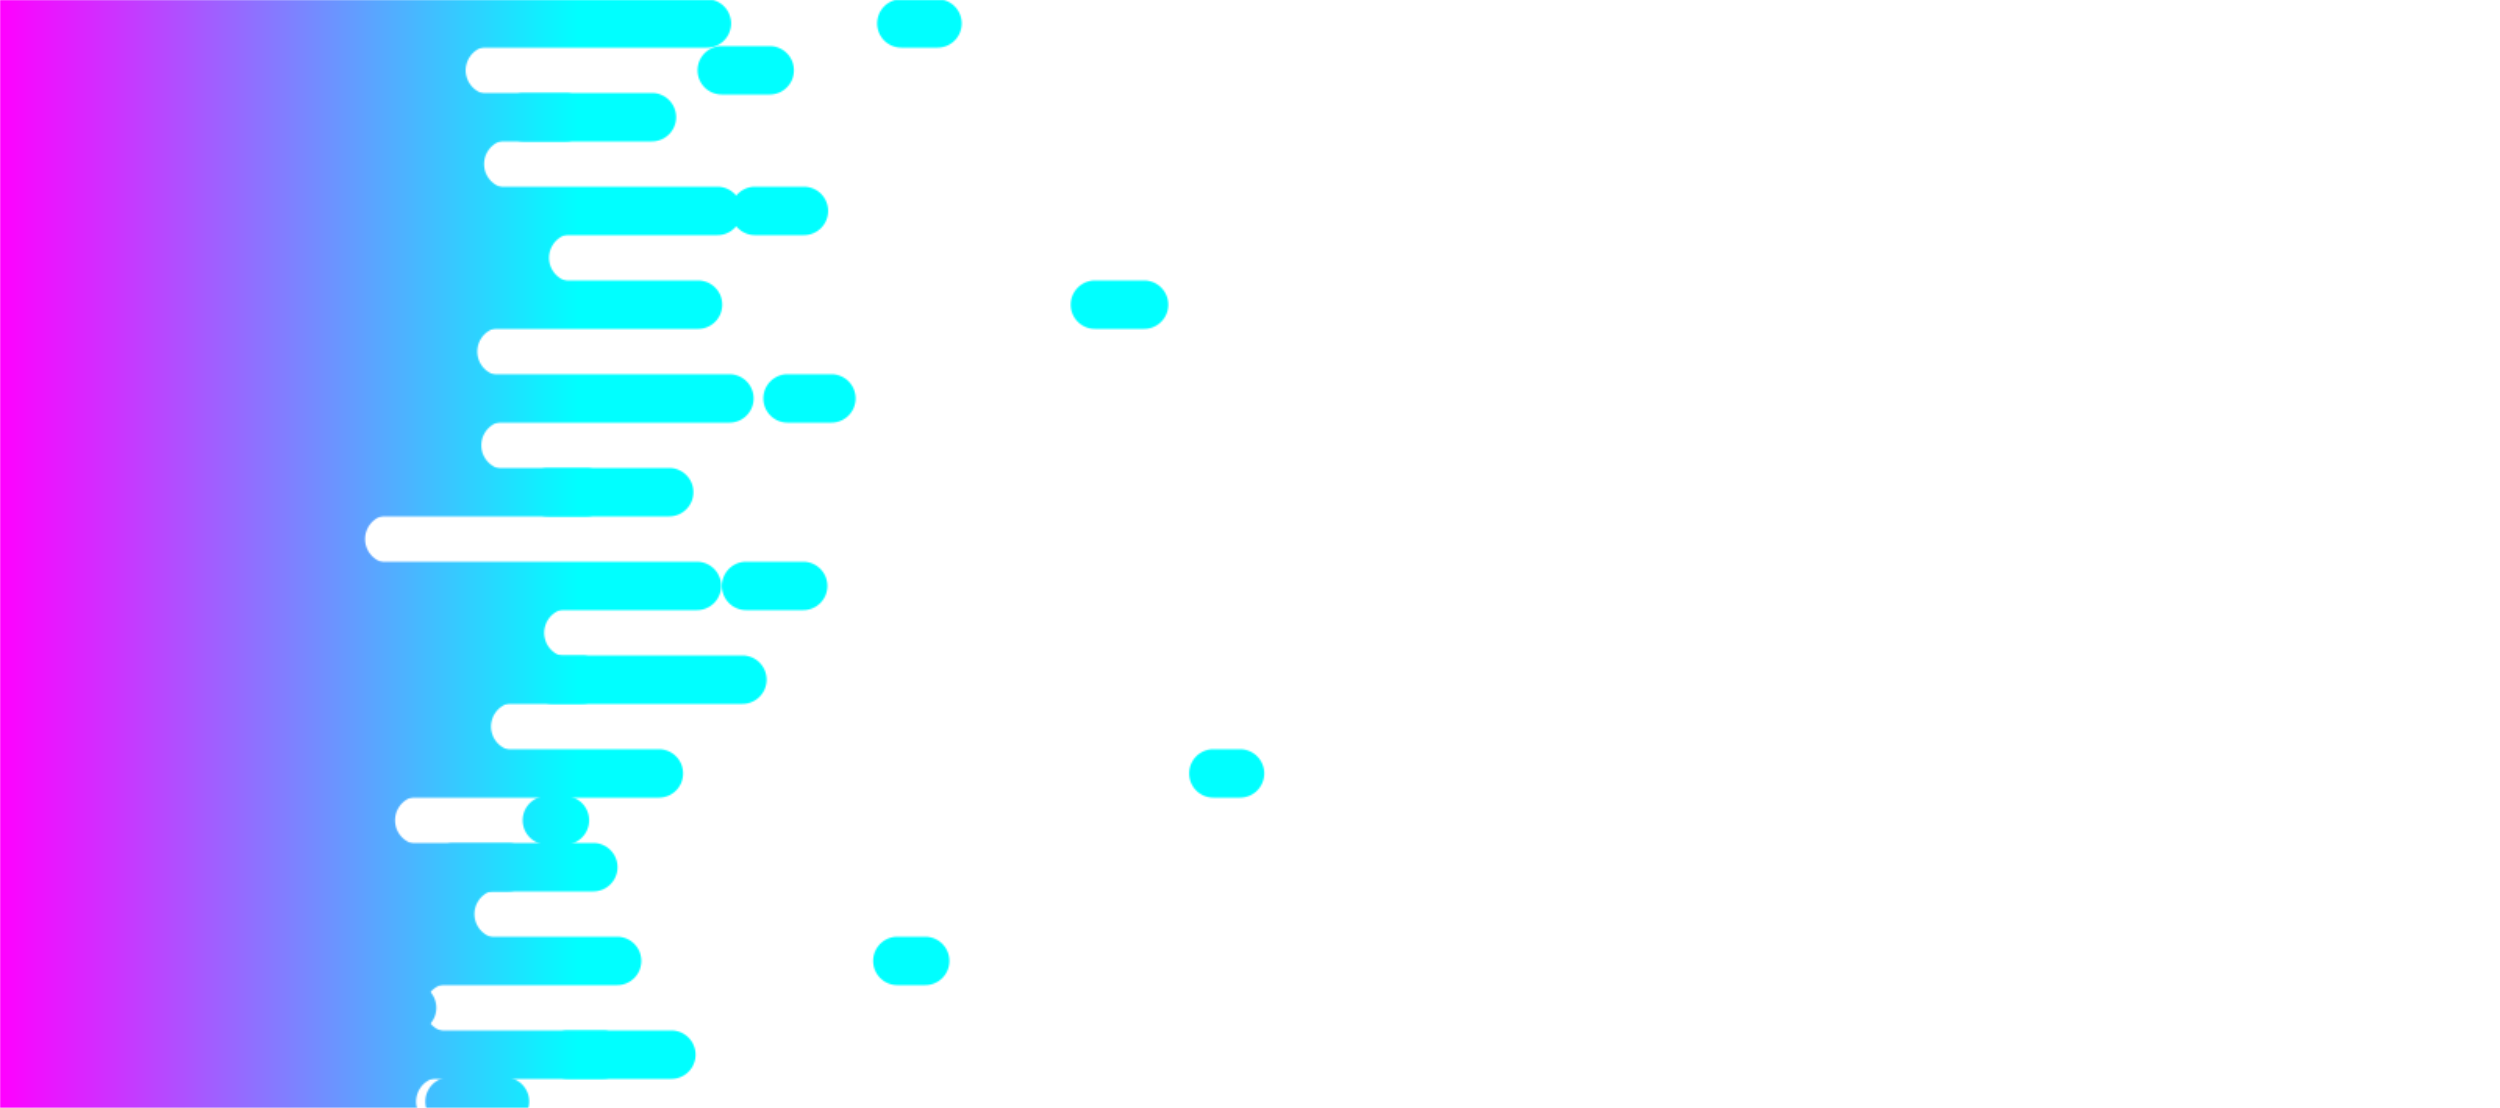 <?xml version="1.0" encoding="utf-8"?>
<svg xmlns="http://www.w3.org/2000/svg" xmlns:xlink="http://www.w3.org/1999/xlink" style="margin: auto; background: rgb(255, 255, 255); display: block; z-index: 1; position: relative; shape-rendering: auto;" width="1600" height="709" preserveAspectRatio="xMidYMid" viewBox="0 0 1600 709">
<g transform=""><defs>
  <linearGradient id="ldbk-photon-nq4q5u6dq7r-lg" x1="0" x2="370" y1="0" y2="0" gradientUnits="userSpaceOnUse">
    <stop stop-color="#ff00ff" offset="0"></stop>
    <stop stop-color="#00ffff" offset="1"></stop>
  </linearGradient>
  <mask id="ldbk-photon-nq4q5u6dq7r-mask">
  <g><path d="M-300 -0.5 L407.978 -0.5 A15 15 0 0 1 407.978 30.5 L-300 30.5" fill="#fff" transform="translate(44.429 0)">
  <animateTransform attributeName="transform" type="translate" dur="3.333s" repeatCount="indefinite" keyTimes="0;0.5;1" calcMode="spline" keySplines="0.5 0 0.5 1;0.5 0 0.5 1" values="30;53.239;30" begin="0s"></animateTransform>
</path><path d="M354.844 -0.5 L377.978 -0.5 A15 15 0 0 1 377.978 30.5 L354.844 30.5 A15 15 0 0 1 354.844 -0.5" fill="#fff" transform="translate(222.031 0)">
  <animateTransform attributeName="transform" type="translate" dur="3.333s" repeatCount="indefinite" keyTimes="0;1" values="0;790.936" begin="0s"></animateTransform>
  <animate attributeName="opacity" dur="3.333s" repeatCount="indefinite" keyTimes="0;0.3;1" values="1;1;0" begin="0s"></animate>
</path><path d="M-300 29.5 L333.737 29.5 A15 15 0 0 0 333.737 60.5 L-300 60.5" fill="#fff" transform="translate(-20.178 0)">
  <animateTransform attributeName="transform" type="translate" dur="5s" repeatCount="indefinite" keyTimes="0;0.5;1" calcMode="spline" keySplines="0.5 0 0.5 1;0.5 0 0.5 1" values="30;-89.848;30" begin="-1.25s"></animateTransform>
</path><path d="M-60.692 29.5 L-30 29.5 A15 15 0 0 1 -30 60.5 L-60.692 60.5 A15 15 0 0 1 -60.692 29.5" fill="#000" transform="translate(522.623 0)">
  <animateTransform attributeName="transform" type="translate" dur="10s" repeatCount="indefinite" keyTimes="0;1" values="0;590.375" begin="-1.25s"></animateTransform>
  <animate attributeName="opacity" dur="10s" repeatCount="indefinite" keyTimes="0;0.3;1" values="1;1;0" begin="-1.25s"></animate>
</path><path d="M-300 59.5 L386.922 59.5 A15 15 0 0 1 386.922 90.5 L-300 90.5" fill="#fff" transform="translate(30.31 0)">
  <animateTransform attributeName="transform" type="translate" dur="3.333s" repeatCount="indefinite" keyTimes="0;0.5;1" calcMode="spline" keySplines="0.5 0 0.5 1;0.5 0 0.5 1" values="30;89.131;30" begin="-2.5s"></animateTransform>
</path><path d="M330.081 59.5 L356.922 59.5 A15 15 0 0 1 356.922 90.5 L330.081 90.5 A15 15 0 0 1 330.081 59.5" fill="#fff" transform="translate(5.124 0)">
  <animateTransform attributeName="transform" type="translate" dur="10s" repeatCount="indefinite" keyTimes="0;1" values="0;500.375" begin="-2.5s"></animateTransform>
  <animate attributeName="opacity" dur="10s" repeatCount="indefinite" keyTimes="0;0.3;1" values="1;1;0" begin="-2.5s"></animate>
</path><path d="M-300 89.5 L370.024 89.5 A15 15 0 0 0 370.024 120.5 L-300 120.5" fill="#fff" transform="translate(-44.7 0)">
  <animateTransform attributeName="transform" type="translate" dur="5s" repeatCount="indefinite" keyTimes="0;0.5;1" calcMode="spline" keySplines="0.5 0 0.5 1;0.5 0 0.5 1" values="30;-98.5;30" begin="-3.75s"></animateTransform>
</path><path d="M-56.587 89.5 L-30 89.5 A15 15 0 0 1 -30 120.5 L-56.587 120.5 A15 15 0 0 1 -56.587 89.5" fill="#000" transform="translate(84.922 0)">
  <animateTransform attributeName="transform" type="translate" dur="10s" repeatCount="indefinite" keyTimes="0;1" values="0;627.938" begin="-3.75s"></animateTransform>
  <animate attributeName="opacity" dur="10s" repeatCount="indefinite" keyTimes="0;0.3;1" values="1;1;0" begin="-3.75s"></animate>
</path><path d="M-300 119.5 L393.701 119.5 A15 15 0 0 1 393.701 150.5 L-300 150.5" fill="#fff" transform="translate(65.46 0)">
  <animateTransform attributeName="transform" type="translate" dur="10s" repeatCount="indefinite" keyTimes="0;0.5;1" calcMode="spline" keySplines="0.5 0 0.5 1;0.5 0 0.5 1" values="30;95.56;30" begin="-5s"></animateTransform>
</path><path d="M332.397 119.5 L363.701 119.5 A15 15 0 0 1 363.701 150.5 L332.397 150.5 A15 15 0 0 1 332.397 119.5" fill="#fff" transform="translate(150.797 0)">
  <animateTransform attributeName="transform" type="translate" dur="10s" repeatCount="indefinite" keyTimes="0;1" values="0;579.455" begin="-5s"></animateTransform>
  <animate attributeName="opacity" dur="10s" repeatCount="indefinite" keyTimes="0;0.3;1" values="1;1;0" begin="-5s"></animate>
</path><path d="M-300 149.5 L357.218 149.5 A15 15 0 0 0 357.218 180.5 L-300 180.5" fill="#fff" transform="translate(9.686 0)">
  <animateTransform attributeName="transform" type="translate" dur="3.333s" repeatCount="indefinite" keyTimes="0;0.5;1" calcMode="spline" keySplines="0.5 0 0.5 1;0.5 0 0.5 1" values="30;-87.718;30" begin="-6.25s"></animateTransform>
</path><path d="M-44.472 149.5 L-30 149.5 A15 15 0 0 1 -30 180.5 L-44.472 180.5 A15 15 0 0 1 -44.472 149.5" fill="#000" transform="translate(307.612 0)">
  <animateTransform attributeName="transform" type="translate" dur="5s" repeatCount="indefinite" keyTimes="0;1" values="0;399.248" begin="-6.25s"></animateTransform>
  <animate attributeName="opacity" dur="5s" repeatCount="indefinite" keyTimes="0;0.3;1" values="1;1;0" begin="-6.25s"></animate>
</path><path d="M-300 179.5 L385.117 179.5 A15 15 0 0 1 385.117 210.5 L-300 210.5" fill="#fff" transform="translate(61.628 0)">
  <animateTransform attributeName="transform" type="translate" dur="10s" repeatCount="indefinite" keyTimes="0;0.5;1" calcMode="spline" keySplines="0.5 0 0.5 1;0.5 0 0.5 1" values="30;61.646;30" begin="-7.5s"></animateTransform>
</path><path d="M323.68 179.5 L355.117 179.5 A15 15 0 0 1 355.117 210.5 L323.68 210.5 A15 15 0 0 1 323.68 179.5" fill="#fff" transform="translate(377.089 0)">
  <animateTransform attributeName="transform" type="translate" dur="10s" repeatCount="indefinite" keyTimes="0;1" values="0;739.043" begin="-7.5s"></animateTransform>
  <animate attributeName="opacity" dur="10s" repeatCount="indefinite" keyTimes="0;0.3;1" values="1;1;0" begin="-7.5s"></animate>
</path><path d="M-300 209.5 L364.024 209.5 A15 15 0 0 0 364.024 240.5 L-300 240.5" fill="#fff" transform="translate(-43.05 0)">
  <animateTransform attributeName="transform" type="translate" dur="10s" repeatCount="indefinite" keyTimes="0;0.5;1" calcMode="spline" keySplines="0.5 0 0.5 1;0.5 0 0.5 1" values="30;-53.625;30" begin="-8.75s"></animateTransform>
</path><path d="M-67.41 209.5 L-30 209.5 A15 15 0 0 1 -30 240.5 L-67.41 240.5 A15 15 0 0 1 -67.41 209.5" fill="#000" transform="translate(237.842 0)">
  <animateTransform attributeName="transform" type="translate" dur="10s" repeatCount="indefinite" keyTimes="0;1" values="0;374.414" begin="-8.75s"></animateTransform>
  <animate attributeName="opacity" dur="10s" repeatCount="indefinite" keyTimes="0;0.3;1" values="1;1;0" begin="-8.75s"></animate>
</path><path d="M-300 239.5 L402.407 239.5 A15 15 0 0 1 402.407 270.5 L-300 270.5" fill="#fff" transform="translate(64.423 0)">
  <animateTransform attributeName="transform" type="translate" dur="3.333s" repeatCount="indefinite" keyTimes="0;0.5;1" calcMode="spline" keySplines="0.5 0 0.5 1;0.5 0 0.5 1" values="30;85.442;30" begin="-10s"></animateTransform>
</path><path d="M344.347 239.5 L372.407 239.5 A15 15 0 0 1 372.407 270.5 L344.347 270.5 A15 15 0 0 1 344.347 239.5" fill="#fff" transform="translate(159.695 0)">
  <animateTransform attributeName="transform" type="translate" dur="3.333s" repeatCount="indefinite" keyTimes="0;1" values="0;568.877" begin="-10s"></animateTransform>
  <animate attributeName="opacity" dur="3.333s" repeatCount="indefinite" keyTimes="0;0.3;1" values="1;1;0" begin="-10s"></animate>
</path><path d="M-300 269.5 L332.789 269.5 A15 15 0 0 0 332.789 300.5 L-300 300.5" fill="#fff" transform="translate(-9.223 0)">
  <animateTransform attributeName="transform" type="translate" dur="5s" repeatCount="indefinite" keyTimes="0;0.5;1" calcMode="spline" keySplines="0.5 0 0.5 1;0.5 0 0.5 1" values="30;-63.682;30" begin="-11.25s"></animateTransform>
</path><path d="M-44.685 269.5 L-30 269.5 A15 15 0 0 1 -30 300.5 L-44.685 300.5 A15 15 0 0 1 -44.685 269.5" fill="#000" transform="translate(211.292 0)">
  <animateTransform attributeName="transform" type="translate" dur="3.333s" repeatCount="indefinite" keyTimes="0;1" values="0;322.23" begin="-11.25s"></animateTransform>
  <animate attributeName="opacity" dur="3.333s" repeatCount="indefinite" keyTimes="0;0.3;1" values="1;1;0" begin="-11.25s"></animate>
</path><path d="M-300 299.5 L398.241 299.5 A15 15 0 0 1 398.241 330.5 L-300 330.5" fill="#fff" transform="translate(30.039 0)">
  <animateTransform attributeName="transform" type="translate" dur="10s" repeatCount="indefinite" keyTimes="0;0.5;1" calcMode="spline" keySplines="0.5 0 0.5 1;0.5 0 0.5 1" values="30;99.421;30" begin="-12.5s"></animateTransform>
</path><path d="M343.6 299.5 L368.241 299.5 A15 15 0 0 1 368.241 330.5 L343.6 330.5 A15 15 0 0 1 343.6 299.5" fill="#fff" transform="translate(7.096 0)">
  <animateTransform attributeName="transform" type="translate" dur="10s" repeatCount="indefinite" keyTimes="0;1" values="0;693.016" begin="-12.5s"></animateTransform>
  <animate attributeName="opacity" dur="10s" repeatCount="indefinite" keyTimes="0;0.3;1" values="1;1;0" begin="-12.5s"></animate>
</path><path d="M-300 329.5 L311.033 329.5 A15 15 0 0 0 311.033 360.5 L-300 360.5" fill="#fff" transform="translate(-61.865 0)">
  <animateTransform attributeName="transform" type="translate" dur="3.333s" repeatCount="indefinite" keyTimes="0;0.5;1" calcMode="spline" keySplines="0.5 0 0.5 1;0.5 0 0.5 1" values="30;-67.385;30" begin="-13.75s"></animateTransform>
</path><path d="M-60.638 329.5 L-30 329.5 A15 15 0 0 1 -30 360.5 L-60.638 360.5 A15 15 0 0 1 -60.638 329.5" fill="#000" transform="translate(187.708 0)">
  <animateTransform attributeName="transform" type="translate" dur="3.333s" repeatCount="indefinite" keyTimes="0;1" values="0;462.655" begin="-13.75s"></animateTransform>
  <animate attributeName="opacity" dur="3.333s" repeatCount="indefinite" keyTimes="0;0.3;1" values="1;1;0" begin="-13.75s"></animate>
</path><path d="M-300 359.5 L349.157 359.5 A15 15 0 0 1 349.157 390.5 L-300 390.5" fill="#fff" transform="translate(96.88 0)">
  <animateTransform attributeName="transform" type="translate" dur="5s" repeatCount="indefinite" keyTimes="0;0.5;1" calcMode="spline" keySplines="0.5 0 0.5 1;0.5 0 0.5 1" values="30;97.033;30" begin="-15s"></animateTransform>
</path><path d="M282.636 359.5 L319.157 359.5 A15 15 0 0 1 319.157 390.5 L282.636 390.5 A15 15 0 0 1 282.636 359.5" fill="#fff" transform="translate(194.88 0)">
  <animateTransform attributeName="transform" type="translate" dur="10s" repeatCount="indefinite" keyTimes="0;1" values="0;748.85" begin="-15s"></animateTransform>
  <animate attributeName="opacity" dur="10s" repeatCount="indefinite" keyTimes="0;0.3;1" values="1;1;0" begin="-15s"></animate>
</path><path d="M-300 389.5 L347.886 389.5 A15 15 0 0 0 347.886 420.5 L-300 420.5" fill="#fff" transform="translate(15.906 0)">
  <animateTransform attributeName="transform" type="translate" dur="3.333s" repeatCount="indefinite" keyTimes="0;0.5;1" calcMode="spline" keySplines="0.5 0 0.5 1;0.5 0 0.5 1" values="30;-51.673;30" begin="-16.25s"></animateTransform>
</path><path d="M-59.735 389.5 L-30 389.5 A15 15 0 0 1 -30 420.5 L-59.735 420.5 A15 15 0 0 1 -59.735 389.5" fill="#000" transform="translate(206.004 0)">
  <animateTransform attributeName="transform" type="translate" dur="10s" repeatCount="indefinite" keyTimes="0;1" values="0;534.742" begin="-16.25s"></animateTransform>
  <animate attributeName="opacity" dur="10s" repeatCount="indefinite" keyTimes="0;0.3;1" values="1;1;0" begin="-16.25s"></animate>
</path><path d="M-300 419.5 L390.561 419.5 A15 15 0 0 1 390.561 450.5 L-300 450.5" fill="#fff" transform="translate(84.583 0)">
  <animateTransform attributeName="transform" type="translate" dur="10s" repeatCount="indefinite" keyTimes="0;0.5;1" calcMode="spline" keySplines="0.5 0 0.5 1;0.5 0 0.5 1" values="30;84.614;30" begin="-17.5s"></animateTransform>
</path><path d="M341.49 419.5 L360.561 419.5 A15 15 0 0 1 360.561 450.5 L341.49 450.5 A15 15 0 0 1 341.49 419.5" fill="#fff" transform="translate(11.925 0)">
  <animateTransform attributeName="transform" type="translate" dur="5s" repeatCount="indefinite" keyTimes="0;1" values="0;582.273" begin="-17.5s"></animateTransform>
  <animate attributeName="opacity" dur="5s" repeatCount="indefinite" keyTimes="0;0.3;1" values="1;1;0" begin="-17.5s"></animate>
</path><path d="M-300 449.5 L307.114 449.5 A15 15 0 0 0 307.114 480.5 L-300 480.5" fill="#fff" transform="translate(22.655 0)">
  <animateTransform attributeName="transform" type="translate" dur="3.333s" repeatCount="indefinite" keyTimes="0;0.5;1" calcMode="spline" keySplines="0.5 0 0.5 1;0.5 0 0.5 1" values="30;-99.594;30" begin="-18.75s"></animateTransform>
</path><path d="M-51.761 449.5 L-30 449.5 A15 15 0 0 1 -30 480.5 L-51.761 480.5 A15 15 0 0 1 -51.761 449.5" fill="#000" transform="translate(154.318 0)">
  <animateTransform attributeName="transform" type="translate" dur="5s" repeatCount="indefinite" keyTimes="0;1" values="0;570.534" begin="-18.75s"></animateTransform>
  <animate attributeName="opacity" dur="5s" repeatCount="indefinite" keyTimes="0;0.3;1" values="1;1;0" begin="-18.75s"></animate>
</path><path d="M-300 479.5 L370.571 479.5 A15 15 0 0 1 370.571 510.5 L-300 510.5" fill="#fff" transform="translate(51.123 0)">
  <animateTransform attributeName="transform" type="translate" dur="3.333s" repeatCount="indefinite" keyTimes="0;0.5;1" calcMode="spline" keySplines="0.5 0 0.5 1;0.5 0 0.5 1" values="30;64.021;30" begin="-20s"></animateTransform>
</path><path d="M323.508 479.5 L340.571 479.5 A15 15 0 0 1 340.571 510.5 L323.508 510.5 A15 15 0 0 1 323.508 479.5" fill="#fff" transform="translate(453.058 0)">
  <animateTransform attributeName="transform" type="translate" dur="10s" repeatCount="indefinite" keyTimes="0;1" values="0;595.94" begin="-20s"></animateTransform>
  <animate attributeName="opacity" dur="10s" repeatCount="indefinite" keyTimes="0;0.3;1" values="1;1;0" begin="-20s"></animate>
</path><path d="M-300 509.5 L309.845 509.5 A15 15 0 0 0 309.845 540.5 L-300 540.5" fill="#fff" transform="translate(-41.503 0)">
  <animateTransform attributeName="transform" type="translate" dur="3.333s" repeatCount="indefinite" keyTimes="0;0.5;1" calcMode="spline" keySplines="0.5 0 0.5 1;0.5 0 0.5 1" values="30;-56.416;30" begin="-21.25s"></animateTransform>
</path><path d="M-41.545 509.5 L-30 509.5 A15 15 0 0 1 -30 540.5 L-41.545 540.5 A15 15 0 0 1 -41.545 509.5" fill="#000" transform="translate(391.557 0)">
  <animateTransform attributeName="transform" type="translate" dur="10s" repeatCount="indefinite" keyTimes="0;1" values="0;442.317" begin="-21.25s"></animateTransform>
  <animate attributeName="opacity" dur="10s" repeatCount="indefinite" keyTimes="0;0.3;1" values="1;1;0" begin="-21.25s"></animate>
</path><path d="M-300 539.5 L349.593 539.5 A15 15 0 0 1 349.593 570.5 L-300 570.5" fill="#fff" transform="translate(30.13 0)">
  <animateTransform attributeName="transform" type="translate" dur="5s" repeatCount="indefinite" keyTimes="0;0.5;1" calcMode="spline" keySplines="0.5 0 0.5 1;0.5 0 0.5 1" values="30;86.842;30" begin="-22.5s"></animateTransform>
</path><path d="M284.589 539.5 L319.593 539.5 A15 15 0 0 1 319.593 570.5 L284.589 570.5 A15 15 0 0 1 284.589 539.5" fill="#fff" transform="translate(5.634 0)">
  <animateTransform attributeName="transform" type="translate" dur="10s" repeatCount="indefinite" keyTimes="0;1" values="0;550.174" begin="-22.5s"></animateTransform>
  <animate attributeName="opacity" dur="10s" repeatCount="indefinite" keyTimes="0;0.3;1" values="1;1;0" begin="-22.5s"></animate>
</path><path d="M-300 569.5 L302.051 569.5 A15 15 0 0 0 302.051 600.5 L-300 600.5" fill="#fff" transform="translate(17.104 0)">
  <animateTransform attributeName="transform" type="translate" dur="10s" repeatCount="indefinite" keyTimes="0;0.5;1" calcMode="spline" keySplines="0.5 0 0.5 1;0.5 0 0.5 1" values="30;-71.979;30" begin="-23.75s"></animateTransform>
</path><path d="M-47.094 569.5 L-30 569.5 A15 15 0 0 1 -30 600.5 L-47.094 600.5 A15 15 0 0 1 -47.094 569.5" fill="#000" transform="translate(59.576 0)">
  <animateTransform attributeName="transform" type="translate" dur="10s" repeatCount="indefinite" keyTimes="0;1" values="0;440.518" begin="-23.75s"></animateTransform>
  <animate attributeName="opacity" dur="10s" repeatCount="indefinite" keyTimes="0;0.3;1" values="1;1;0" begin="-23.75s"></animate>
</path><path d="M-300 599.5 L350.495 599.5 A15 15 0 0 1 350.495 630.5 L-300 630.5" fill="#fff" transform="translate(44.473 0)">
  <animateTransform attributeName="transform" type="translate" dur="3.333s" repeatCount="indefinite" keyTimes="0;0.5;1" calcMode="spline" keySplines="0.5 0 0.5 1;0.5 0 0.5 1" values="30;68.176;30" begin="-25s"></animateTransform>
</path><path d="M302.693 599.5 L320.495 599.5 A15 15 0 0 1 320.495 630.5 L302.693 630.5 A15 15 0 0 1 302.693 599.5" fill="#fff" transform="translate(271.627 0)">
  <animateTransform attributeName="transform" type="translate" dur="5s" repeatCount="indefinite" keyTimes="0;1" values="0;521.879" begin="-25s"></animateTransform>
  <animate attributeName="opacity" dur="5s" repeatCount="indefinite" keyTimes="0;0.3;1" values="1;1;0" begin="-25s"></animate>
</path><path d="M-300 629.5 L331.76 629.5 A15 15 0 0 0 331.76 660.5 L-300 660.5" fill="#fff" transform="translate(-44.449 0)">
  <animateTransform attributeName="transform" type="translate" dur="10s" repeatCount="indefinite" keyTimes="0;0.5;1" calcMode="spline" keySplines="0.5 0 0.5 1;0.5 0 0.5 1" values="30;-51.584;30" begin="-26.25s"></animateTransform>
</path><path d="M-65.174 629.5 L-30 629.5 A15 15 0 0 1 -30 660.5 L-65.174 660.5 A15 15 0 0 1 -65.174 629.5" fill="#000" transform="translate(293.757 0)">
  <animateTransform attributeName="transform" type="translate" dur="5s" repeatCount="indefinite" keyTimes="0;1" values="0;381.265" begin="-26.25s"></animateTransform>
  <animate attributeName="opacity" dur="5s" repeatCount="indefinite" keyTimes="0;0.3;1" values="1;1;0" begin="-26.25s"></animate>
</path><path d="M-300 659.5 L399.569 659.5 A15 15 0 0 1 399.569 690.5 L-300 690.5" fill="#fff" transform="translate(30.106 0)">
  <animateTransform attributeName="transform" type="translate" dur="5s" repeatCount="indefinite" keyTimes="0;0.5;1" calcMode="spline" keySplines="0.5 0 0.5 1;0.5 0 0.5 1" values="30;76.199;30" begin="-27.5s"></animateTransform>
</path><path d="M347.163 659.5 L369.569 659.5 A15 15 0 0 1 369.569 690.5 L347.163 690.5 A15 15 0 0 1 347.163 659.5" fill="#fff" transform="translate(16.239 0)">
  <animateTransform attributeName="transform" type="translate" dur="5s" repeatCount="indefinite" keyTimes="0;1" values="0;792.92" begin="-27.5s"></animateTransform>
  <animate attributeName="opacity" dur="5s" repeatCount="indefinite" keyTimes="0;0.3;1" values="1;1;0" begin="-27.5s"></animate>
</path><path d="M-300 689.5 L329.207 689.5 A15 15 0 0 0 329.207 720.5 L-300 720.5" fill="#fff" transform="translate(-47.398 0)">
  <animateTransform attributeName="transform" type="translate" dur="10s" repeatCount="indefinite" keyTimes="0;0.5;1" calcMode="spline" keySplines="0.5 0 0.5 1;0.5 0 0.5 1" values="30;-58.603;30" begin="-28.75s"></animateTransform>
</path><path d="M-65.494 689.5 L-30 689.5 A15 15 0 0 1 -30 720.5 L-65.494 720.5 A15 15 0 0 1 -65.494 689.5" fill="#000" transform="translate(353.206 0)">
  <animateTransform attributeName="transform" type="translate" dur="10s" repeatCount="indefinite" keyTimes="0;1" values="0;556.021" begin="-28.75s"></animateTransform>
  <animate attributeName="opacity" dur="10s" repeatCount="indefinite" keyTimes="0;0.3;1" values="1;1;0" begin="-28.75s"></animate>
</path>    </g>
  </mask>
</defs>
<rect x="0" y="0" width="1600" height="709" fill="url(#ldbk-photon-nq4q5u6dq7r-lg)" mask="url(#ldbk-photon-nq4q5u6dq7r-mask)"></rect></g>
<style type="text/css">.lded > .content, .lded > .content > .inner { height: 100%; }
.lded > .content > .inner > .viewer { width: 100%; height: 100%; max-width: 100%; }
.lded > .content > .inner > .panel {
  position: absolute;
  bottom: 50px;
  left: 0;
  right: 0;
  opacity: 0.3;
}
.lded > .content > .inner > .panel:hover { opacity: 1; }
.lded > .content > .inner > .ctrl {
  position: absolute;
  bottom: 13px;
  left: 0;
  right: 0;
  margin: auto;
}
.lded > .content > .inner > .ctrl:hover {
  z-index: 10;
}
#editor > .inner > .title {
  position: absolute;
  bottom: 195px;
  left: 0;
  right: 0;
  z-index: 11;
}
#editor > .inner > .title > a:first-child {
  margin-left: 0!important;
#editor .lded .viewer { border-radius: 0 }</style></svg>